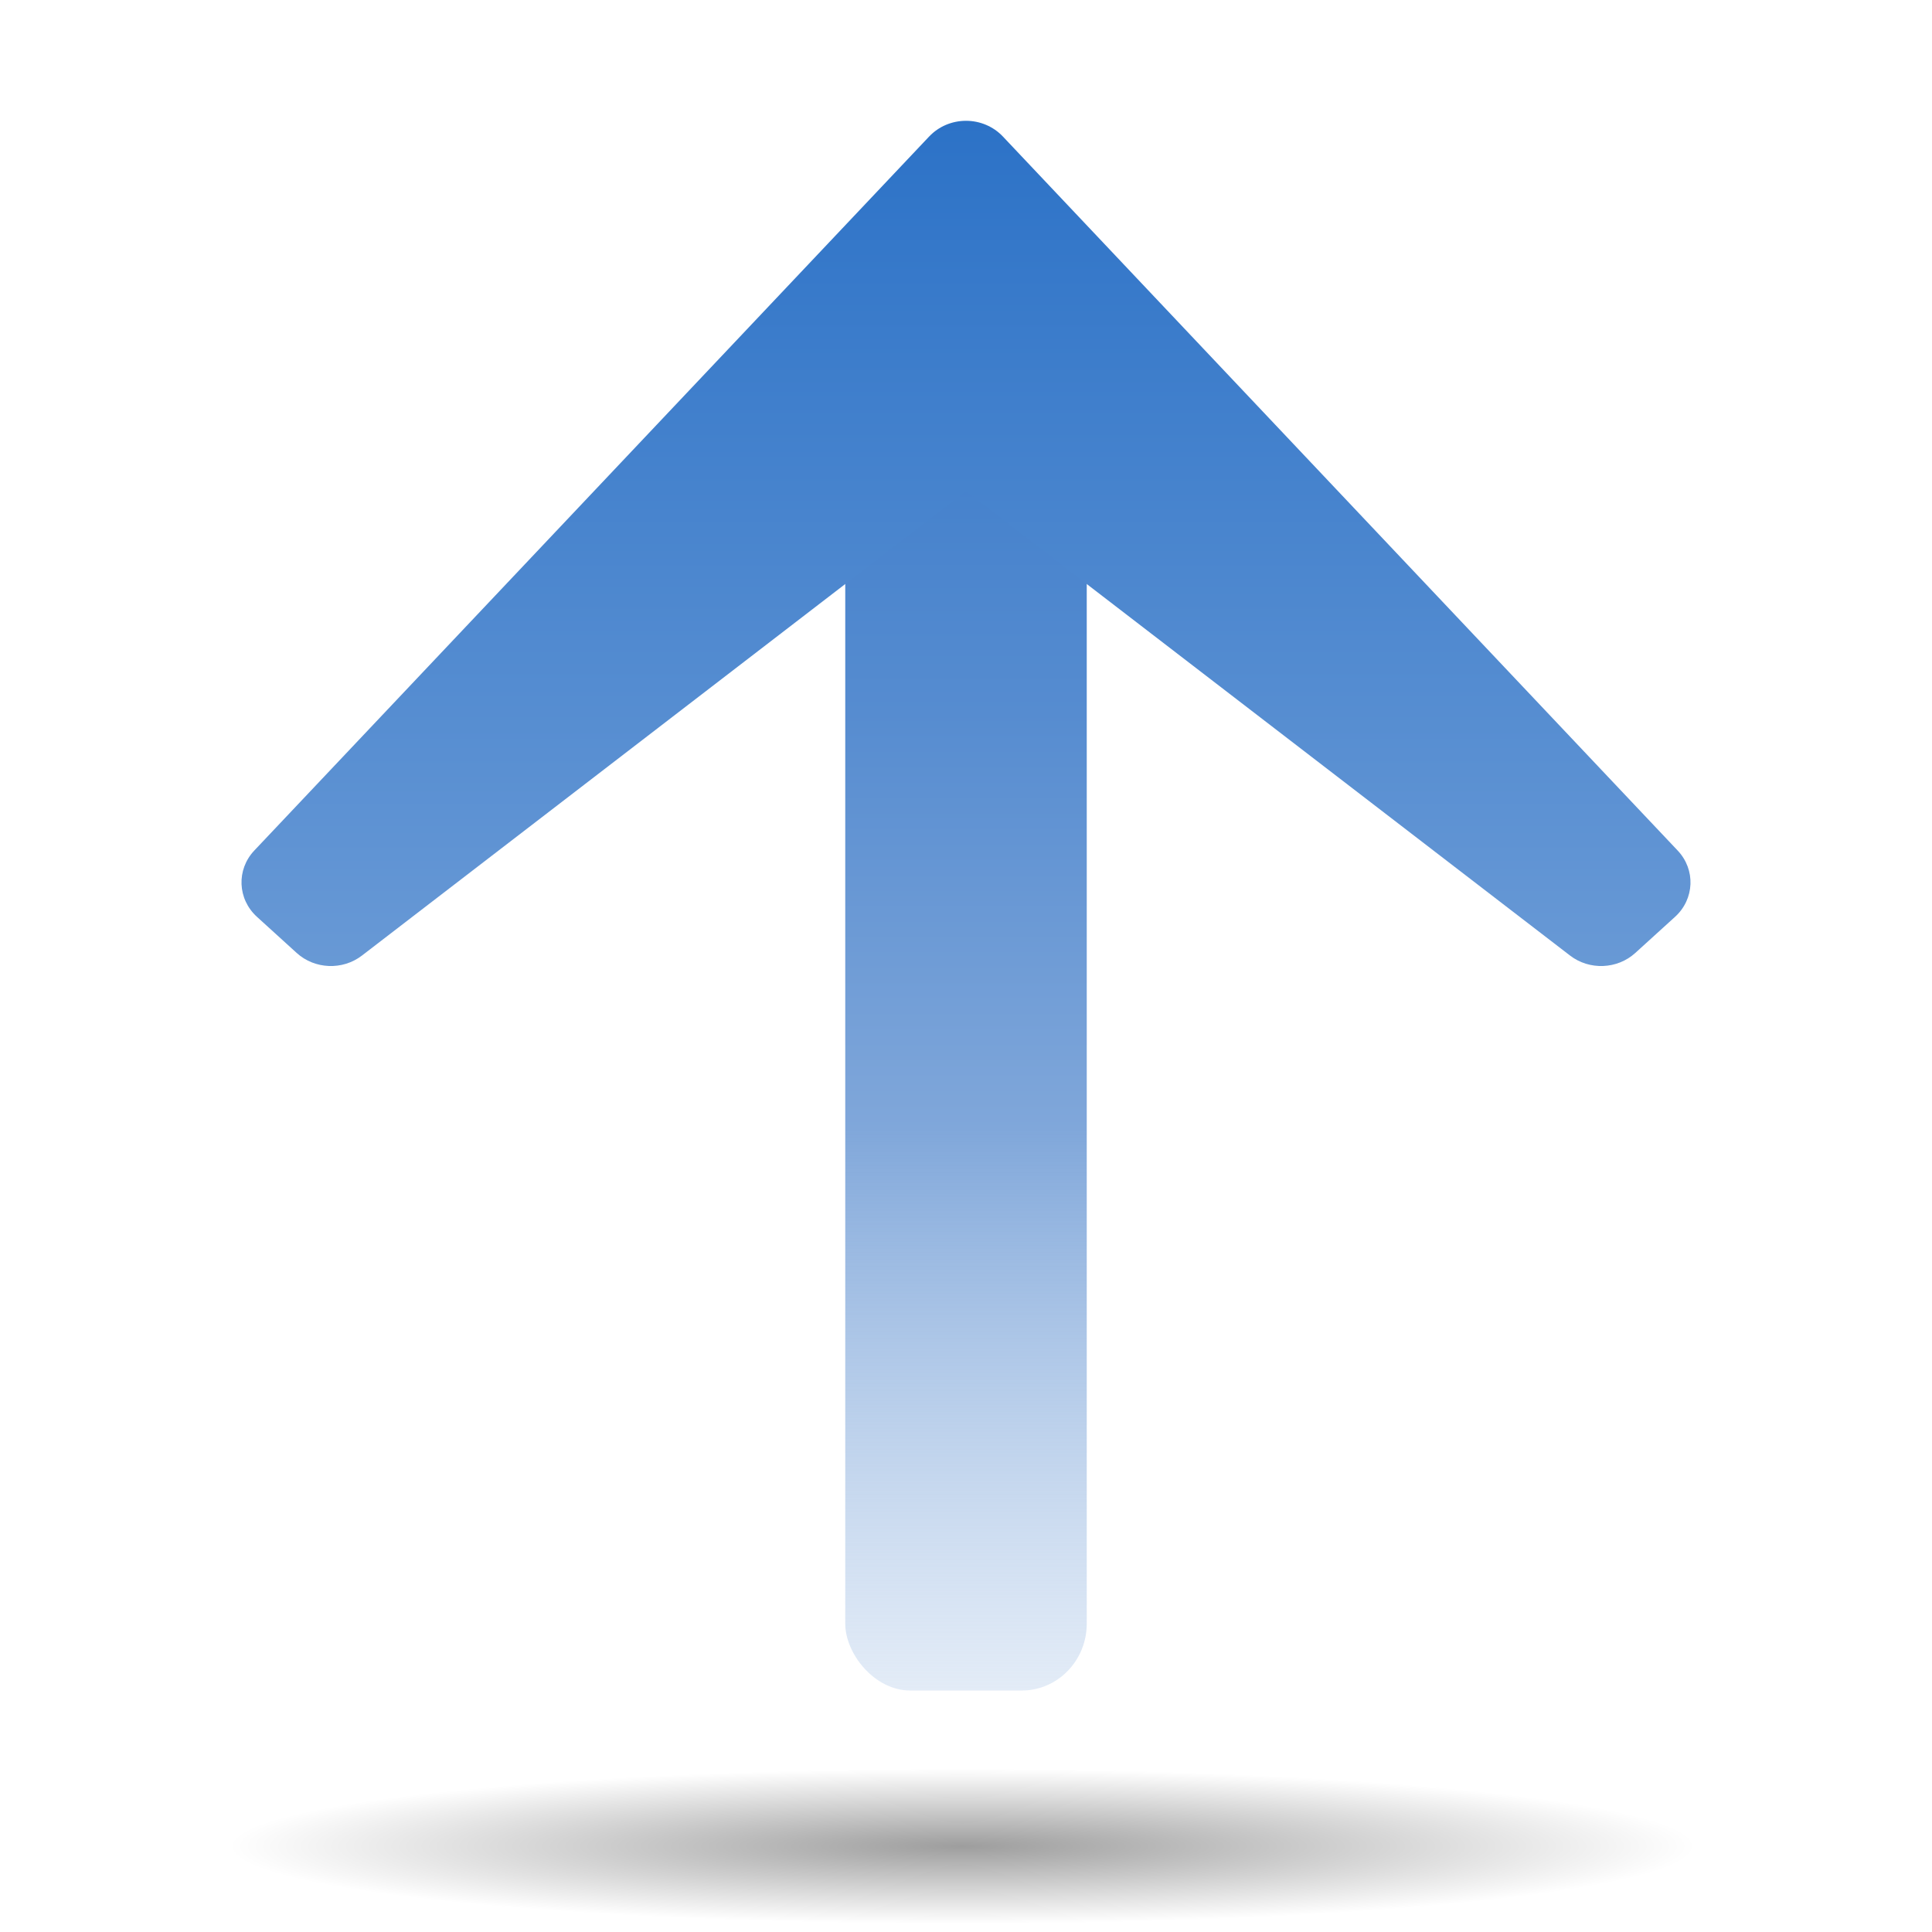 <svg enable-background="new 0 0 112 116" height="16" viewBox="0 0 14 14.5" width="16" xmlns="http://www.w3.org/2000/svg" xmlns:xlink="http://www.w3.org/1999/xlink"><radialGradient id="a" cx="63.912" cy="115.713" fy="115.713" gradientTransform="matrix(.762 -0 0 .198 15.217 92.822)" gradientUnits="userSpaceOnUse" r="63.912"><stop offset="0"/><stop offset="1" stop-opacity="0"/></radialGradient><linearGradient id="b" gradientTransform="matrix(.777 0 0 -.746 12.5 101.5)" gradientUnits="userSpaceOnUse" x1="55.999" x2="55.999" y1="0" y2="136.206"><stop offset="0" stop-color="#2c72c7"/><stop offset="1" stop-color="#a4c0e4"/></linearGradient><linearGradient id="c" gradientTransform="matrix(.972 0 0 .999 1.379 -108.729)" gradientUnits="userSpaceOnUse" x1="56.211" x2="56.211" y1="7.236" y2="108.988"><stop offset="0" stop-color="#2c72c7"/><stop offset=".35" stop-color="#568cd0"/><stop offset=".596" stop-color="#80a7da"/><stop offset="1" stop-color="#bdd2ec" stop-opacity=".224"/></linearGradient><ellipse cx="63.912" cy="115.709" fill="url(#a)" opacity=".381" rx="63.912" ry="12.642" transform="matrix(.113 0 0 .046 -.25 8.533)"/><g transform="matrix(.125 0 0 -.125 0 13.594)"><rect fill="url(#c)" height="79.75" rx="3.905" ry="4.015" transform="scale(1 -1)" width="14.5" x="48.75" y="-87"/><path d="m53.792 100.561-40.522-42.874c-1.085-1.149-1.015-2.917.158-3.983l2.387-2.17c1.081-.982 2.753-1.05 3.916-.156 0 0 32.896 25.289 36.269 27.882 3.374-2.593 36.269-27.882 36.269-27.882 1.162-.894 2.835-.826 3.915.156l2.388 2.17c1.174 1.067 1.243 2.835.156 3.982l-40.519 42.875c-.565.597-1.368.938-2.208.938-.841 0-1.644-.341-2.208-.939z" fill="url(#b)"/></g></svg>